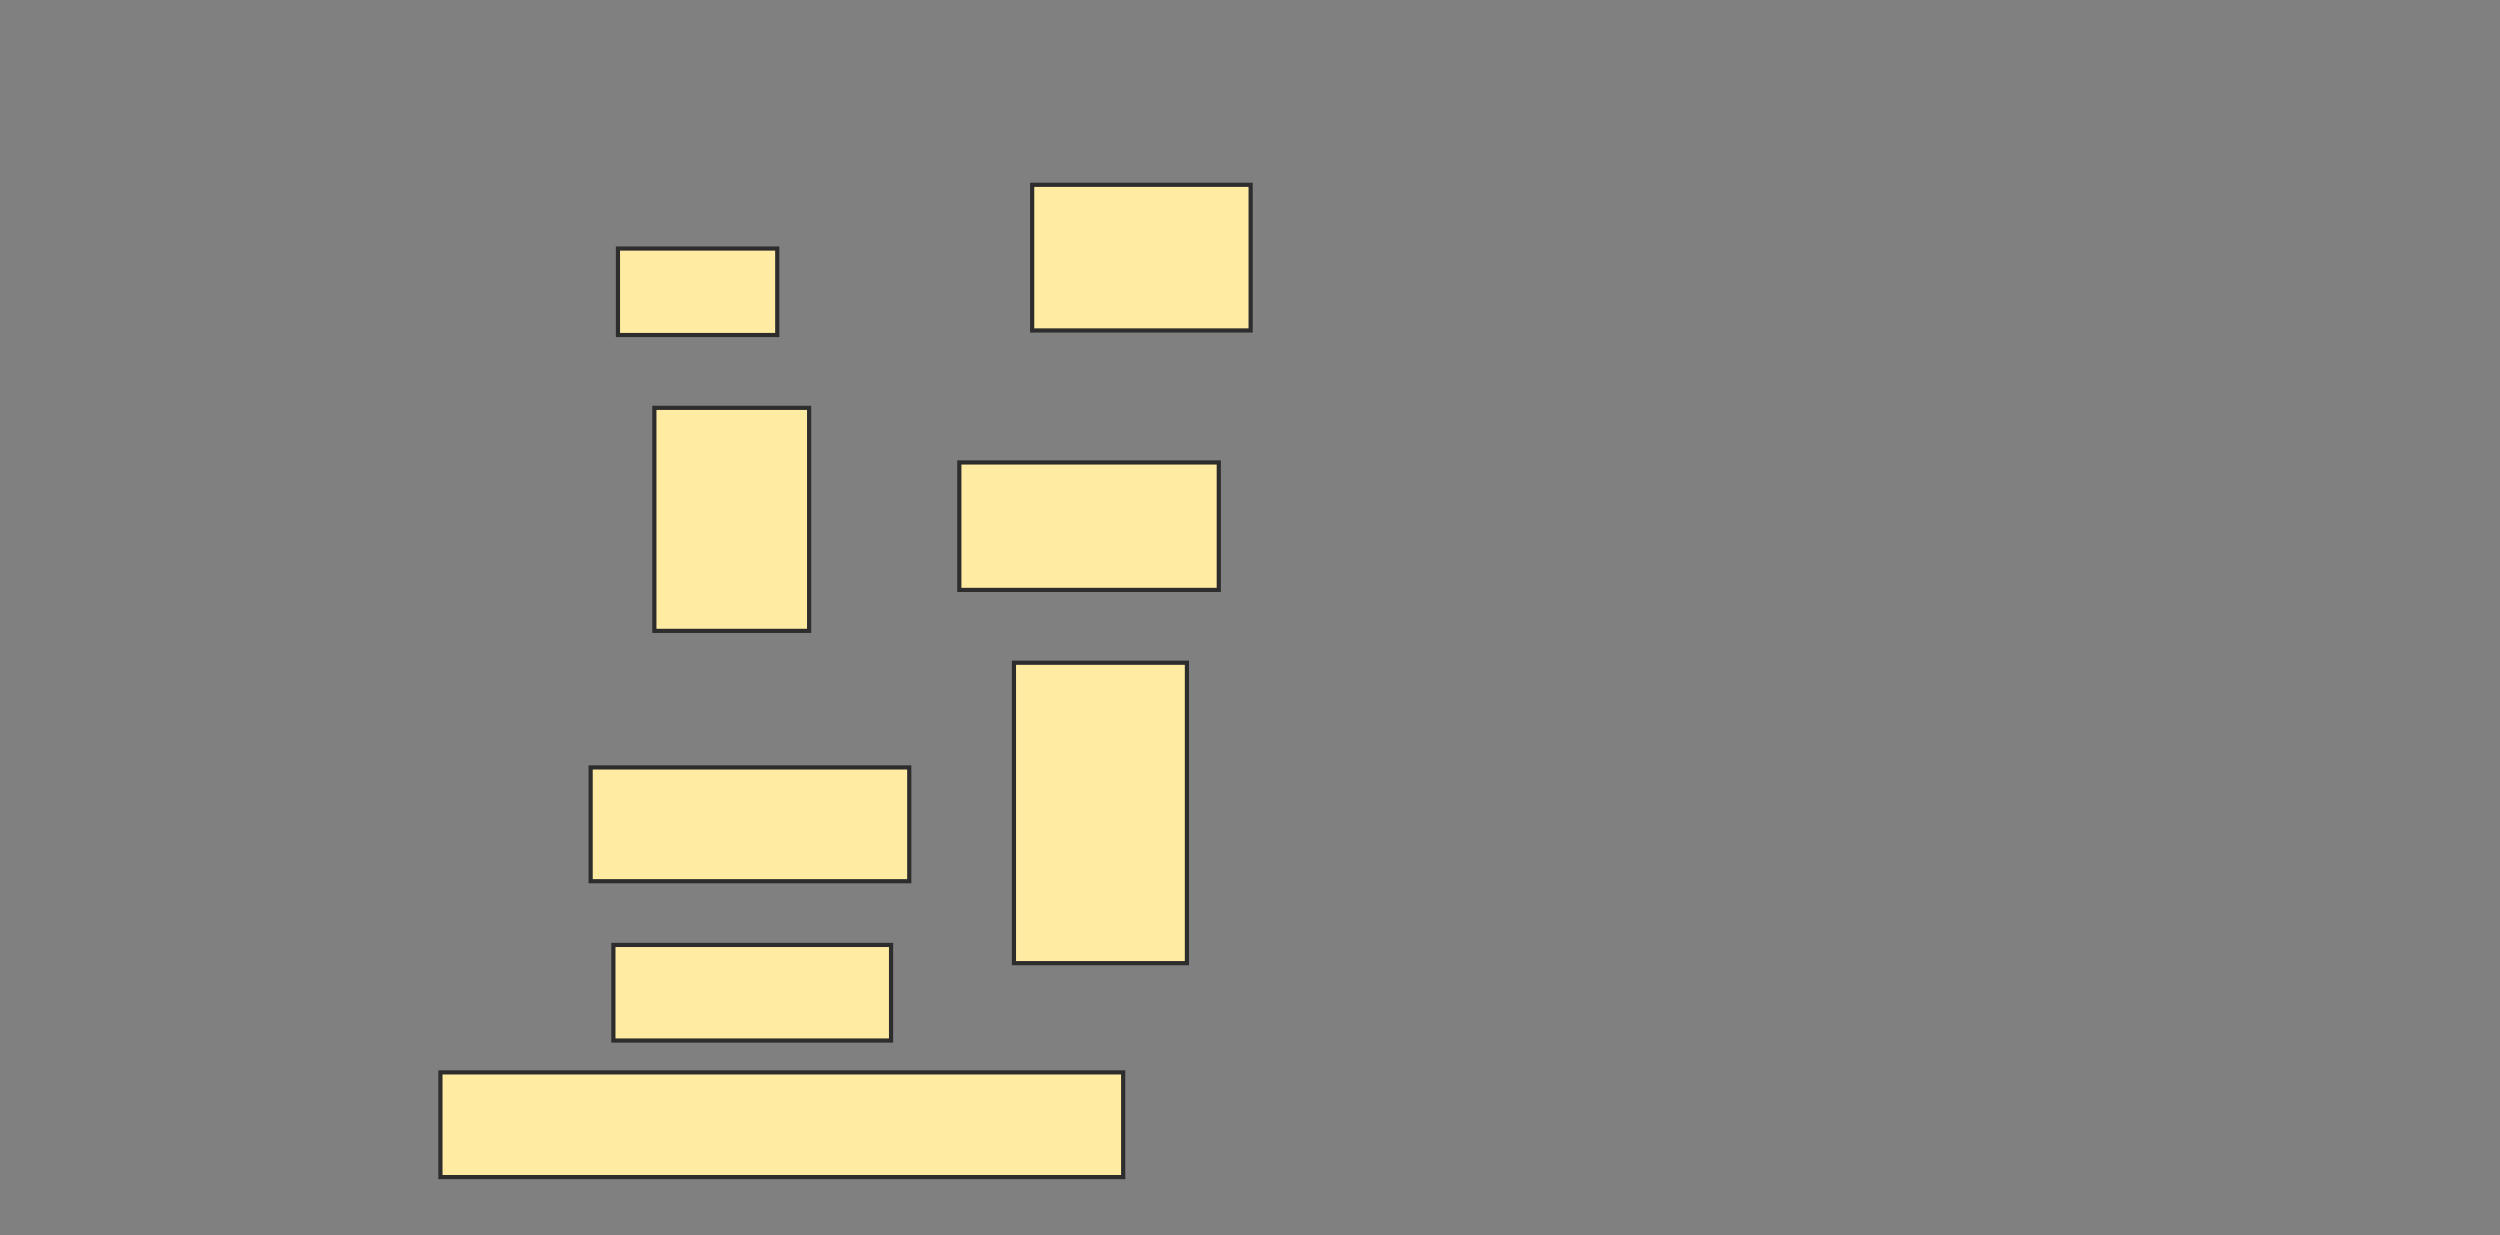 <svg height="295" width="597" xmlns="http://www.w3.org/2000/svg">
 <rect width="100%" height="100%" fill="#808080" stroke="none"/>
 <!-- Created with Image Occlusion Enhanced -->
 <g>
  <title>Labels</title>
 </g>
 <g>
  <title>Masks</title>
  <rect fill="#FFEBA2" height="53.261" id="86569d24bac74efcbe240e0ac4b8e06d-oa-1" stroke="#2D2D2D" width="36.957" x="156.261" y="97.391"/>
  <rect fill="#FFEBA2" height="20.652" id="86569d24bac74efcbe240e0ac4b8e06d-oa-2" stroke="#2D2D2D" width="38.043" x="147.565" y="59.348"/>
  <rect fill="#FFEBA2" height="27.174" id="86569d24bac74efcbe240e0ac4b8e06d-oa-3" stroke="#2D2D2D" width="76.087" x="141.043" y="183.261"/>
  <rect fill="#FFEBA2" height="22.826" id="86569d24bac74efcbe240e0ac4b8e06d-oa-4" stroke="#2D2D2D" width="66.304" x="146.478" y="225.652"/>
  <rect fill="#FFEBA2" height="25" id="86569d24bac74efcbe240e0ac4b8e06d-oa-5" stroke="#2D2D2D" width="163.043" x="105.174" y="256.087"/>
  <rect fill="#FFEBA2" height="71.739" id="86569d24bac74efcbe240e0ac4b8e06d-oa-6" stroke="#2D2D2D" width="41.304" x="242.13" y="158.261"/>
  <rect fill="#FFEBA2" height="30.435" id="86569d24bac74efcbe240e0ac4b8e06d-oa-7" stroke="#2D2D2D" width="61.957" x="229.087" y="110.435"/>
  <rect fill="#FFEBA2" height="34.783" id="86569d24bac74efcbe240e0ac4b8e06d-oa-8" stroke="#2D2D2D" width="52.174" x="246.478" y="44.13"/>
 </g>
</svg>